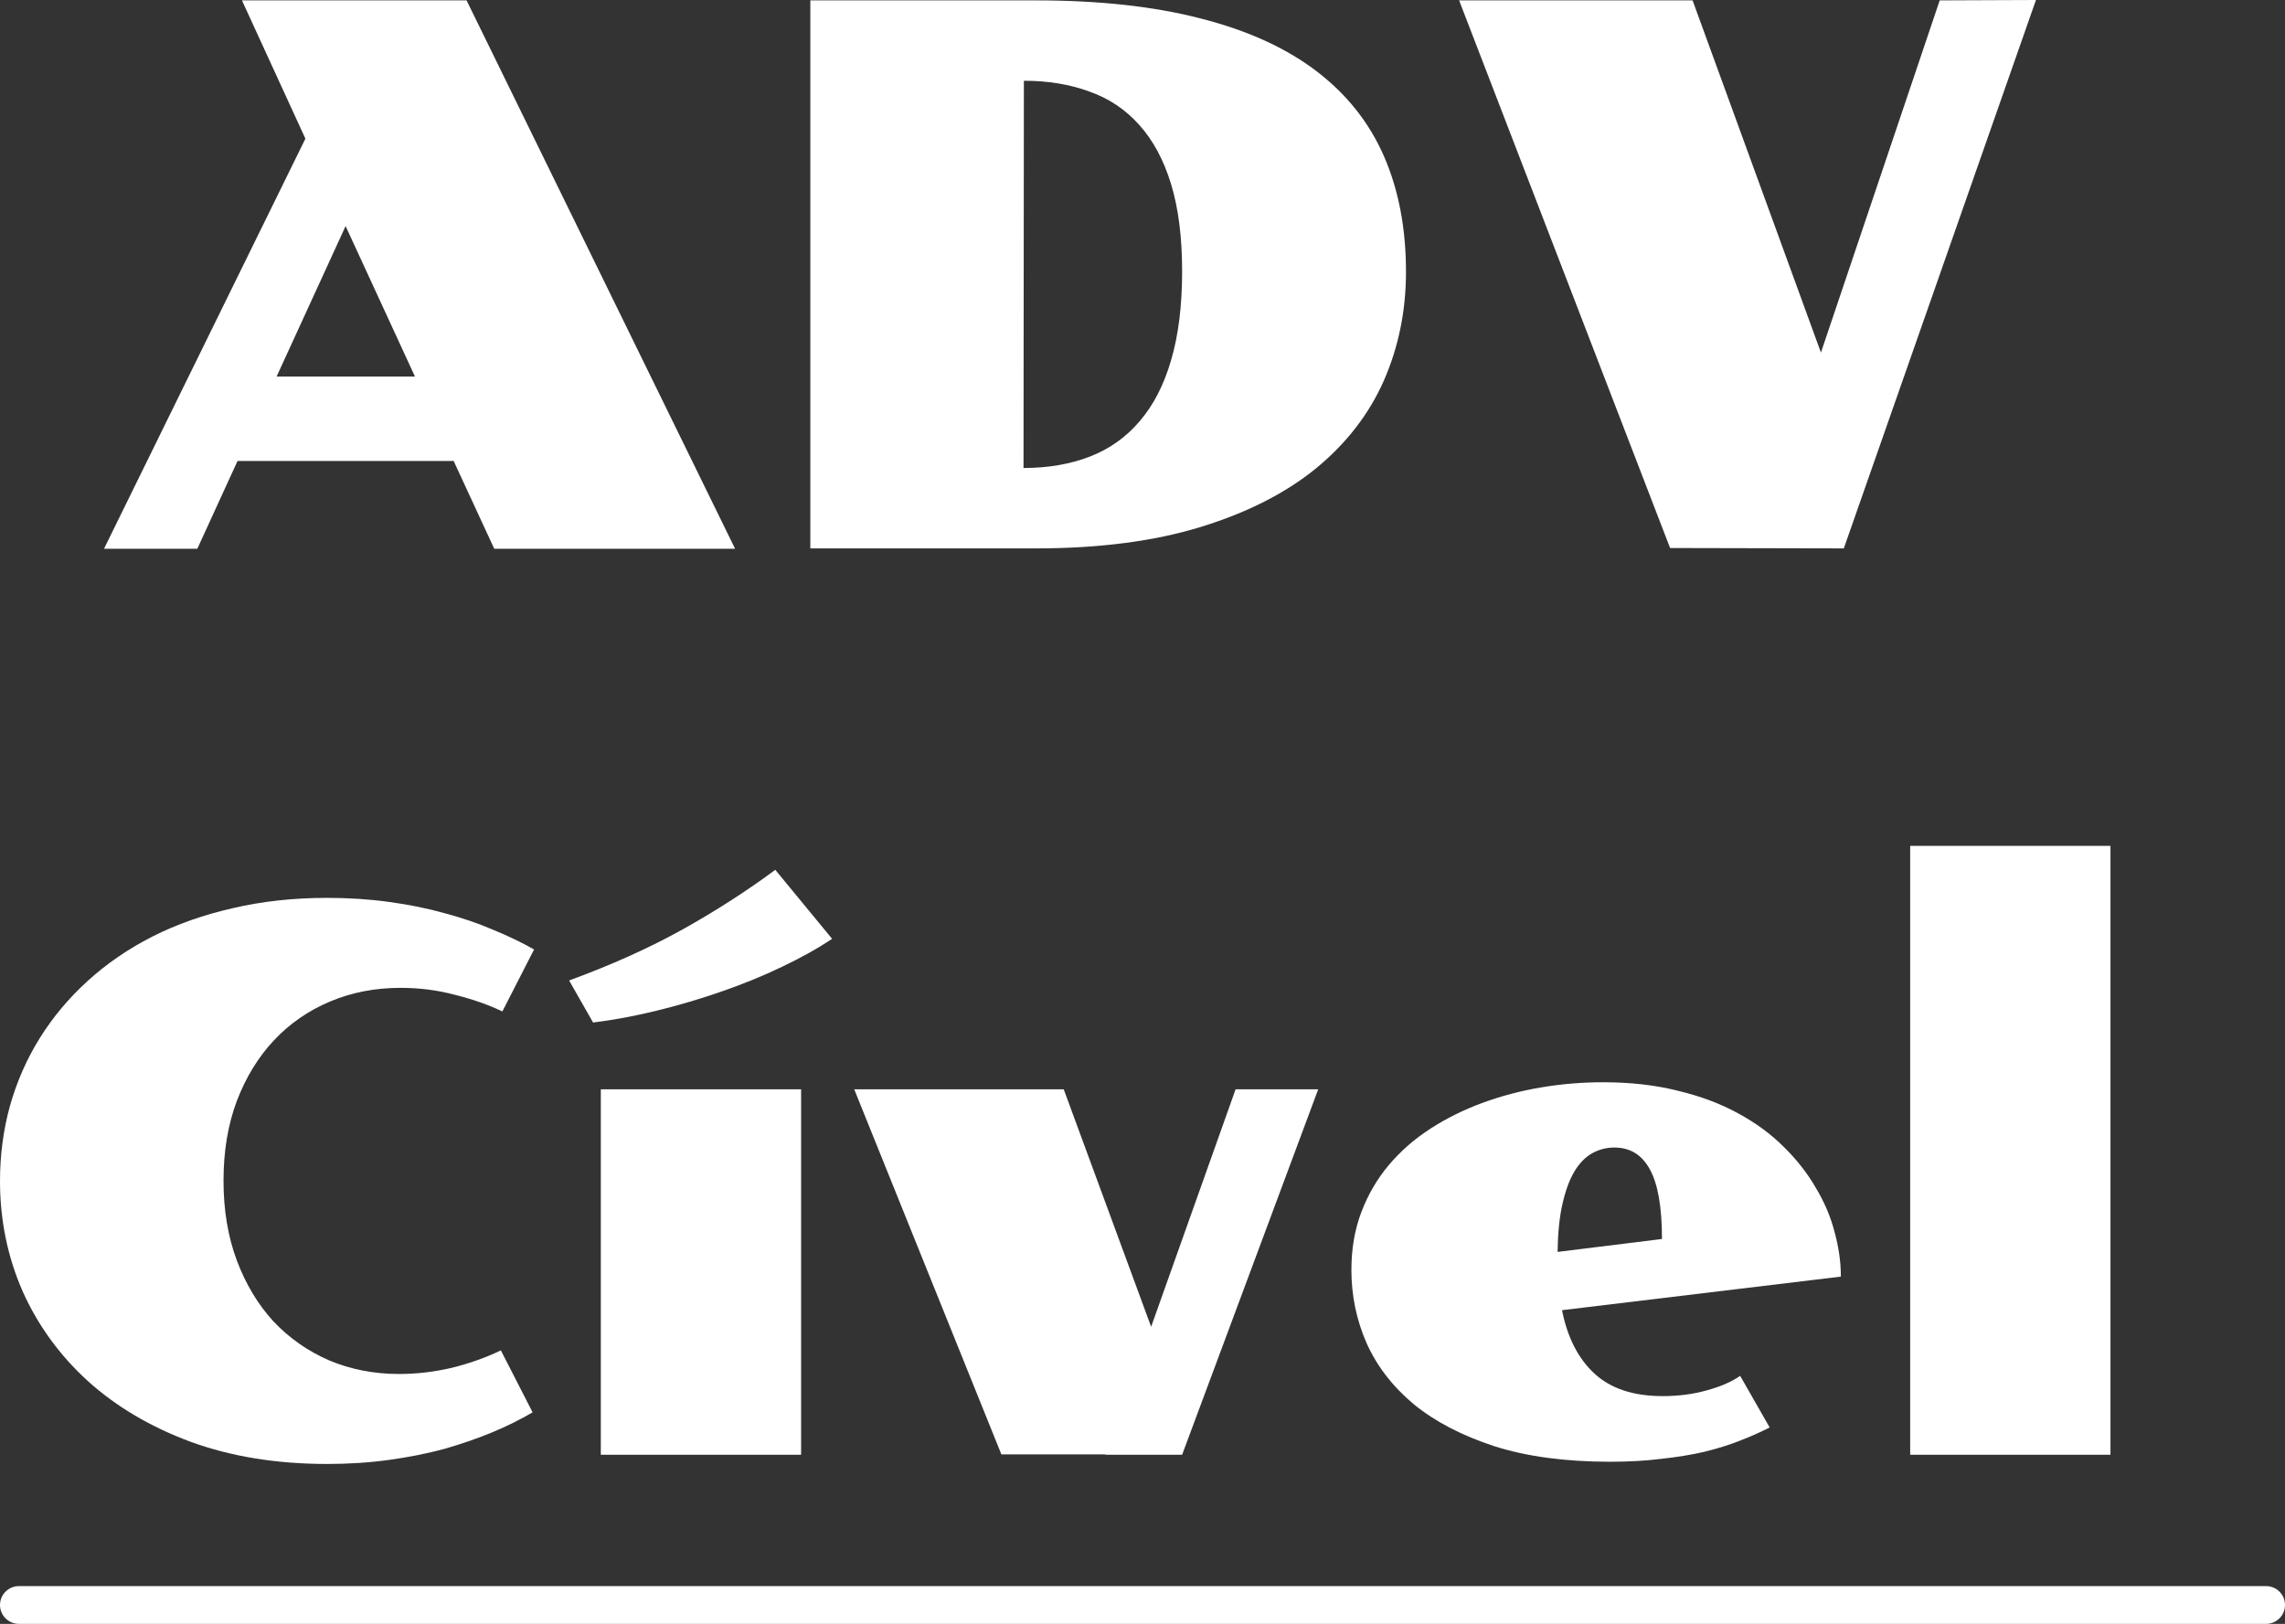 <svg width="121" height="86" viewBox="0 0 121 86" fill="none" xmlns="http://www.w3.org/2000/svg">
<rect x="0" y="0" width="121" height="86" fill="#333333" stroke="none"/>
<path d="M16.172 7.344L12.812 0.02H24.707L38.926 29.062H26.172L24.023 24.414H12.578L10.449 29.062H5.508L16.172 7.344ZM21.973 19.941L18.301 11.973L14.648 19.941H21.973Z" fill="white"/>
<path d="M42.91 0.02H54.844C58.203 0.02 61.113 0.339 63.574 0.977C66.035 1.602 68.073 2.526 69.688 3.75C71.302 4.974 72.5 6.478 73.281 8.262C74.062 10.046 74.453 12.09 74.453 14.395C74.453 16.452 74.062 18.372 73.281 20.156C72.5 21.927 71.302 23.477 69.688 24.805C68.073 26.12 66.035 27.155 63.574 27.91C61.113 28.665 58.203 29.043 54.844 29.043H42.91V0.02ZM54.199 24.785C55.501 24.785 56.673 24.583 57.715 24.18C58.757 23.776 59.635 23.151 60.352 22.305C61.081 21.458 61.634 20.384 62.012 19.082C62.402 17.767 62.598 16.198 62.598 14.375C62.598 12.565 62.402 11.022 62.012 9.746C61.621 8.47 61.061 7.428 60.332 6.621C59.603 5.801 58.717 5.208 57.676 4.844C56.647 4.466 55.495 4.277 54.219 4.277L54.199 24.785Z" fill="white"/>
<path d="M77.266 0.02H89.629L96.426 18.672L102.715 0.02L107.812 0L97.637 29.043L88.438 29.023L77.266 0.02Z" fill="white"/>
<path d="M0 62.551C0 61.171 0.176 59.842 0.527 58.566C0.892 57.277 1.419 56.079 2.109 54.973C2.799 53.866 3.646 52.857 4.648 51.945C5.651 51.034 6.79 50.253 8.066 49.602C9.355 48.95 10.775 48.449 12.324 48.098C13.874 47.733 15.54 47.551 17.324 47.551C18.47 47.551 19.564 47.622 20.605 47.766C21.66 47.909 22.65 48.111 23.574 48.371C24.499 48.618 25.352 48.911 26.133 49.25C26.927 49.575 27.643 49.921 28.281 50.285L26.602 53.566C25.872 53.215 25.039 52.922 24.102 52.688C23.177 52.44 22.213 52.316 21.211 52.316C19.87 52.316 18.626 52.557 17.48 53.039C16.335 53.521 15.345 54.204 14.512 55.09C13.678 55.975 13.021 57.05 12.539 58.312C12.07 59.562 11.836 60.969 11.836 62.531C11.836 64.081 12.07 65.487 12.539 66.75C13.008 68 13.652 69.074 14.473 69.973C15.306 70.858 16.289 71.548 17.422 72.043C18.568 72.525 19.805 72.766 21.133 72.766C22.07 72.766 23.008 72.655 23.945 72.434C24.883 72.199 25.742 71.893 26.523 71.516L28.203 74.797C27.565 75.174 26.855 75.526 26.074 75.852C25.293 76.177 24.447 76.47 23.535 76.731C22.624 76.978 21.647 77.173 20.605 77.316C19.564 77.46 18.47 77.531 17.324 77.531C14.655 77.531 12.246 77.141 10.098 76.359C7.962 75.565 6.146 74.491 4.648 73.137C3.151 71.769 1.999 70.181 1.191 68.371C0.397 66.548 0 64.608 0 62.551Z" fill="white"/>
<path d="M30.137 51.926C32.376 51.105 34.375 50.207 36.133 49.23C37.904 48.241 39.544 47.186 41.055 46.066L44.062 49.719C43.307 50.227 42.422 50.721 41.406 51.203C40.404 51.685 39.336 52.121 38.203 52.512C37.083 52.902 35.938 53.241 34.766 53.527C33.594 53.814 32.474 54.022 31.406 54.152L30.137 51.926ZM31.816 57.688H42.422V77.043H31.816V57.688Z" fill="white"/>
<path d="M45.234 57.688H56.328L60.957 70.266L65.43 57.688H69.805L62.598 77.043H58.535V77.023H53.027L45.234 57.688Z" fill="white"/>
<path d="M71.562 67.258C71.562 66.138 71.738 65.116 72.09 64.191C72.441 63.267 72.923 62.44 73.535 61.711C74.16 60.969 74.896 60.324 75.742 59.777C76.588 59.23 77.507 58.775 78.496 58.41C79.486 58.046 80.521 57.772 81.602 57.59C82.682 57.408 83.776 57.316 84.883 57.316C86.341 57.316 87.663 57.466 88.848 57.766C90.046 58.052 91.107 58.449 92.031 58.957C92.969 59.465 93.776 60.057 94.453 60.734C95.143 61.411 95.71 62.134 96.152 62.902C96.608 63.658 96.94 64.439 97.148 65.246C97.37 66.053 97.481 66.841 97.481 67.609L82.715 69.387C83.001 70.832 83.574 71.952 84.434 72.746C85.293 73.54 86.497 73.938 88.047 73.938C88.893 73.938 89.681 73.833 90.41 73.625C91.152 73.417 91.732 73.163 92.148 72.863L93.711 75.598C93.229 75.845 92.702 76.079 92.129 76.301C91.569 76.522 90.944 76.717 90.254 76.887C89.577 77.043 88.822 77.167 87.988 77.258C87.168 77.362 86.263 77.414 85.273 77.414C82.904 77.414 80.859 77.141 79.141 76.594C77.422 76.034 75.996 75.292 74.863 74.367C73.743 73.43 72.91 72.349 72.363 71.125C71.829 69.901 71.562 68.612 71.562 67.258ZM88.008 65.617C88.008 63.925 87.793 62.694 87.363 61.926C86.947 61.158 86.322 60.773 85.488 60.773C85.059 60.773 84.662 60.878 84.297 61.086C83.932 61.294 83.62 61.62 83.359 62.062C83.099 62.505 82.891 63.078 82.734 63.781C82.578 64.471 82.493 65.311 82.481 66.301L88.008 65.617Z" fill="white"/>
<path d="M101.152 44.797H111.758V77.043H101.152V44.797Z" fill="white"/>
<line x1="1" y1="85" x2="120" y2="85" stroke="white" stroke-width="2" stroke-linecap="round"/>
</svg>
